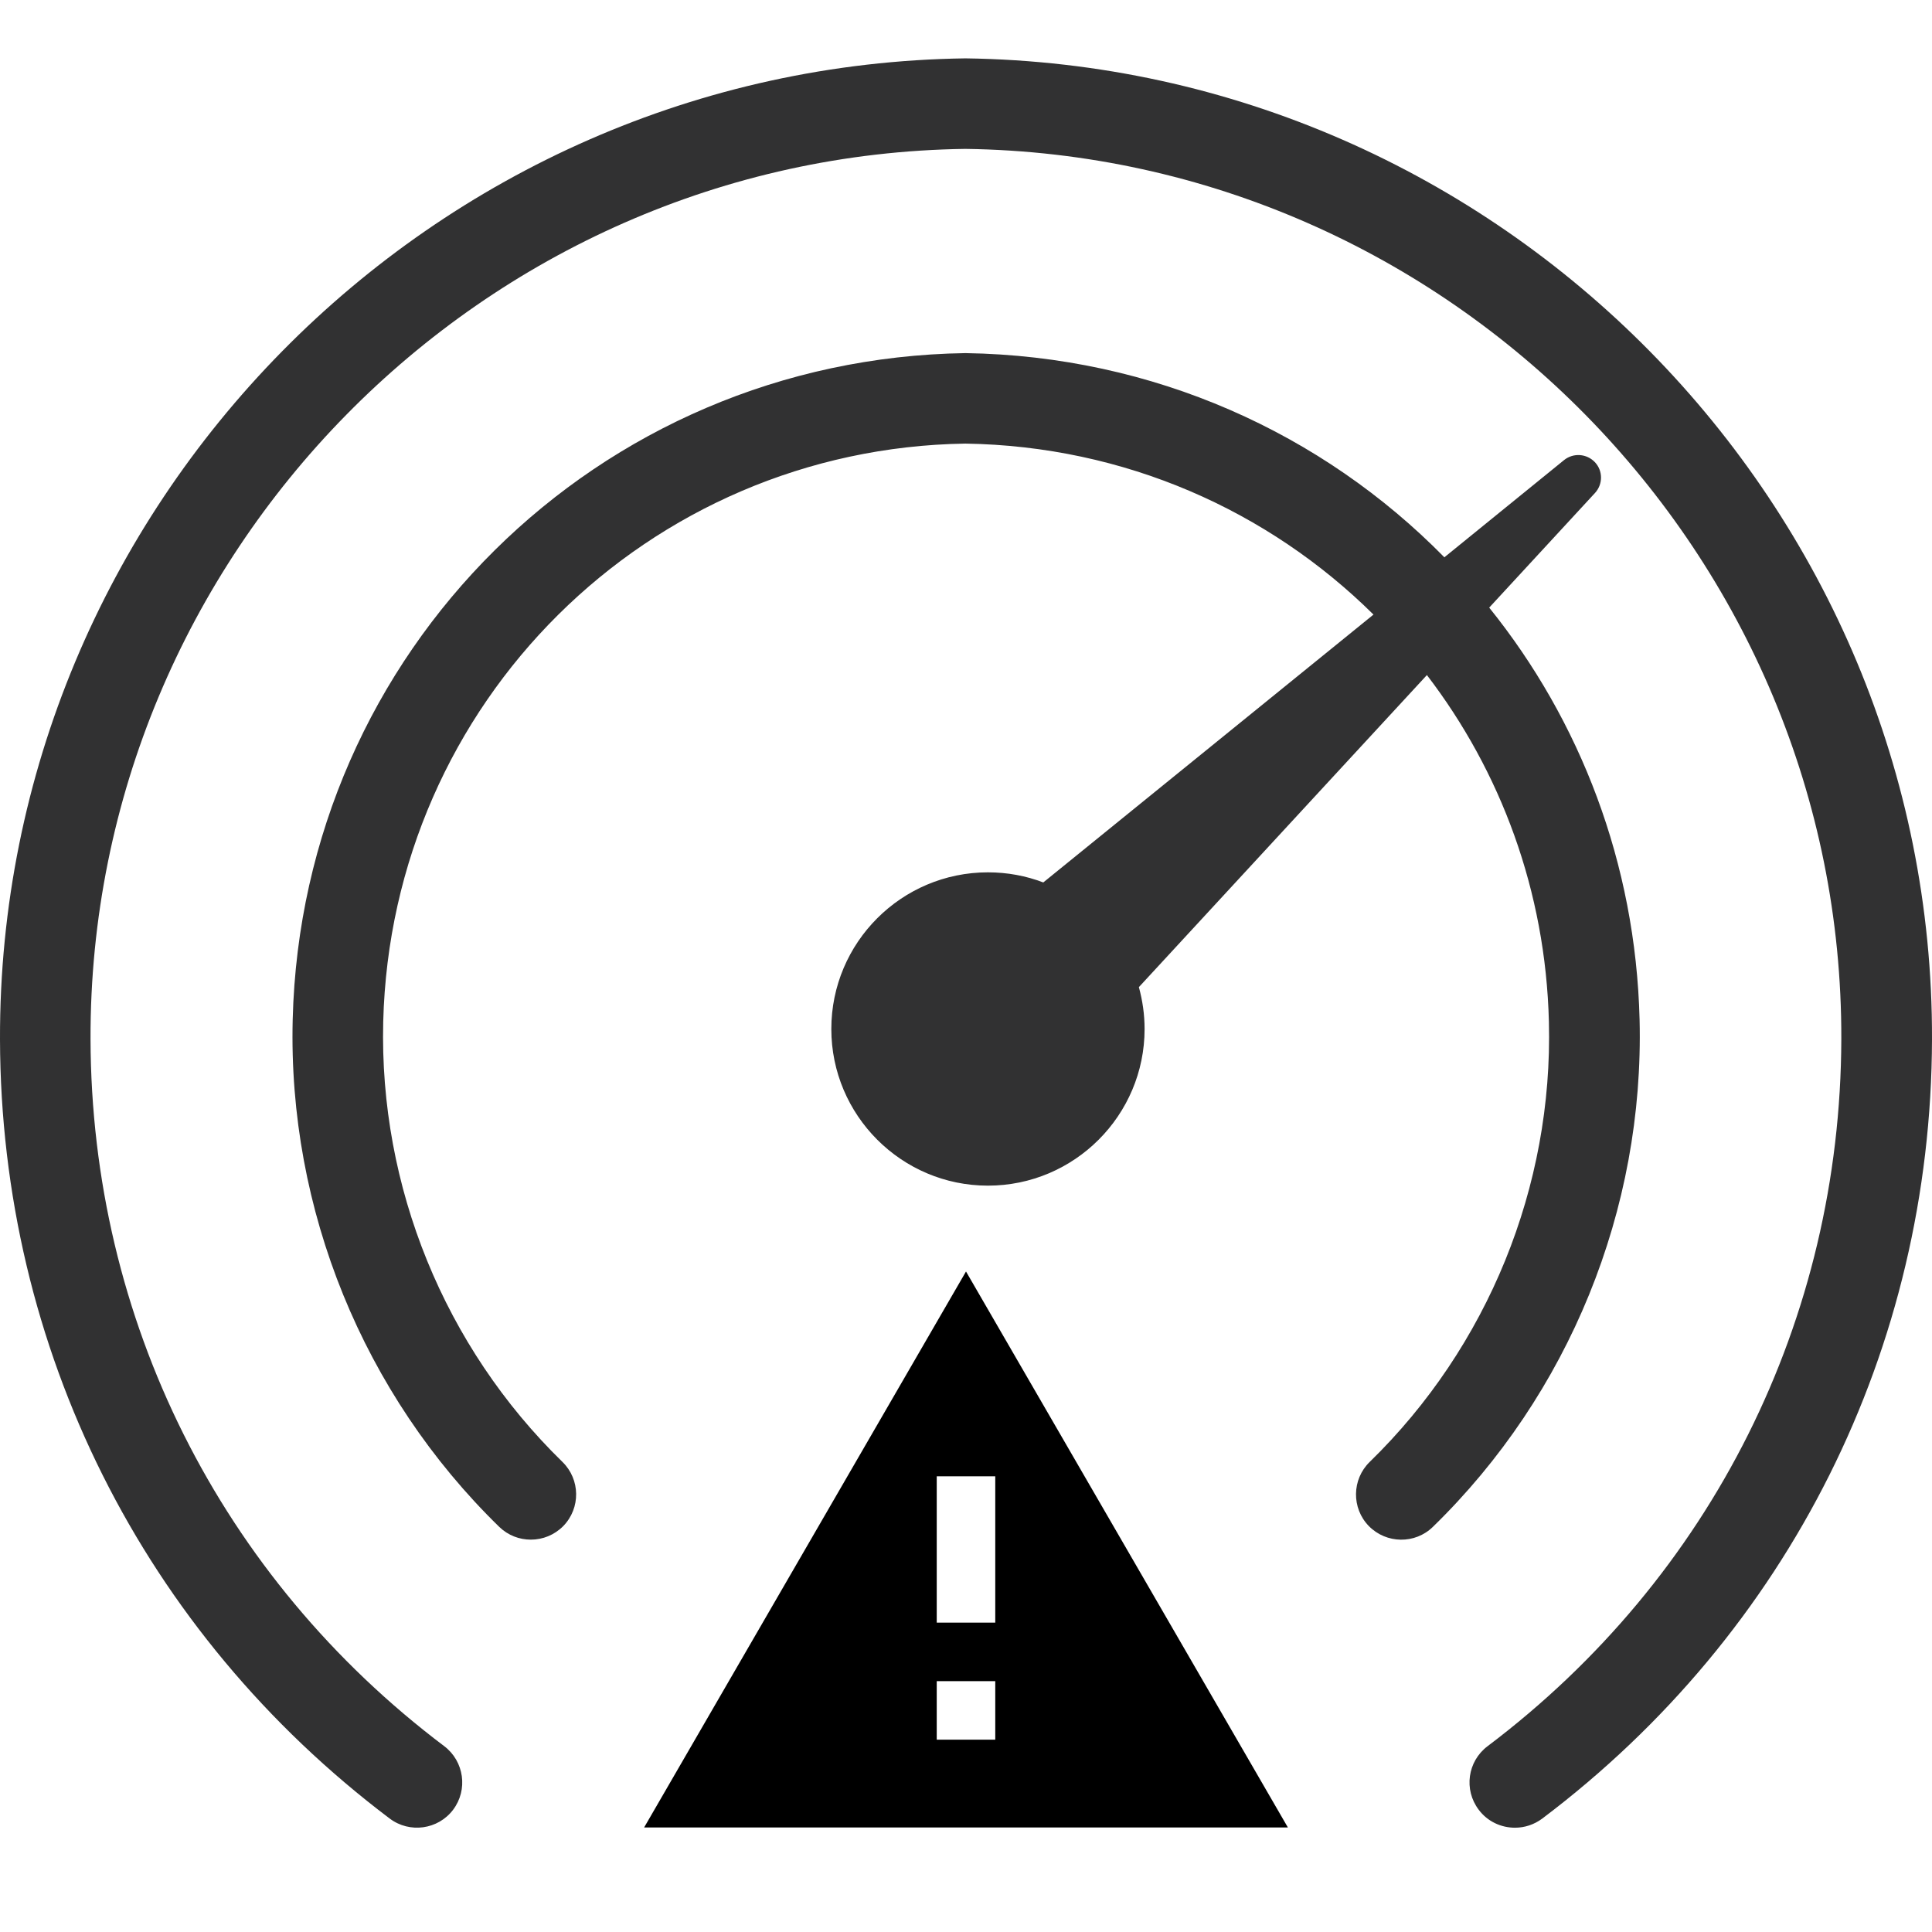 <?xml version="1.0" encoding="UTF-8" standalone="no"?>
<!DOCTYPE svg PUBLIC "-//W3C//DTD SVG 1.1//EN" "http://www.w3.org/Graphics/SVG/1.1/DTD/svg11.dtd">
<svg width="100%" height="100%" viewBox="0 0 48 48" version="1.1" xmlns="http://www.w3.org/2000/svg" xmlns:xlink="http://www.w3.org/1999/xlink" xml:space="preserve" xmlns:serif="http://www.serif.com/" style="fill-rule:evenodd;clip-rule:evenodd;stroke-linejoin:round;stroke-miterlimit:2;">
    <g id="Capabilities">
        <g id="Combined-Shape" transform="matrix(1,0,0,1,-0,0.45)">
            <path d="M23.986,1C37.28,1.18 48.04,12.113 48,25.376C47.979,33.051 44.45,40.105 38.317,44.732C38.113,44.884 37.876,44.959 37.639,44.959C37.297,44.959 36.958,44.807 36.738,44.512C36.362,44.014 36.46,43.31 36.958,42.934C42.526,38.734 45.727,32.332 45.747,25.369C45.781,13.332 36.017,3.411 23.983,3.249C11.98,3.411 2.215,13.335 2.249,25.369C2.269,32.332 5.47,38.734 11.038,42.934C11.533,43.31 11.631,44.017 11.258,44.512C10.886,45.006 10.178,45.105 9.683,44.732C3.55,40.105 0.021,33.051 0,25.376C-0.037,12.113 10.723,1.18 23.986,1ZM23.986,8.323C28.66,8.394 32.86,10.317 35.885,13.396L38.858,10.981C39.089,10.795 39.421,10.819 39.624,11.032C39.827,11.245 39.827,11.581 39.627,11.798L36.999,14.646C39.258,17.45 40.637,20.996 40.735,24.878C40.853,29.596 38.984,34.189 35.6,37.484C35.157,37.918 34.442,37.907 34.008,37.464C33.575,37.02 33.585,36.305 34.029,35.872C36.965,33.013 38.587,29.027 38.482,24.935C38.401,21.687 37.284,18.714 35.451,16.322L28.295,24.075C28.386,24.407 28.437,24.756 28.437,25.115C28.437,27.259 26.693,29.007 24.545,29.007C22.398,29.007 20.654,27.259 20.654,25.115C20.654,22.968 22.398,21.223 24.545,21.223C25.03,21.223 25.494,21.311 25.92,21.474L34.124,14.819C31.516,12.238 27.946,10.632 23.983,10.571C16.091,10.693 9.721,17.003 9.521,24.935C9.419,29.03 11.042,33.013 13.975,35.872C14.418,36.305 14.429,37.017 13.995,37.464C13.775,37.687 13.484,37.802 13.189,37.802C12.904,37.802 12.623,37.697 12.403,37.484C9.023,34.189 7.153,29.596 7.272,24.878C7.502,15.737 14.845,8.461 23.986,8.323Z" style="fill:rgb(49,49,50);"/>
        </g>
        <g transform="matrix(0.727,0,0,0.727,15.276,30.136)">
            <path d="M13,14L11,14L11,9L13,9M13,18L11,18L11,16L13,16M1,21L23,21L12,2L1,21Z" style="fill-rule:nonzero;"/>
        </g>
    </g>
</svg>
